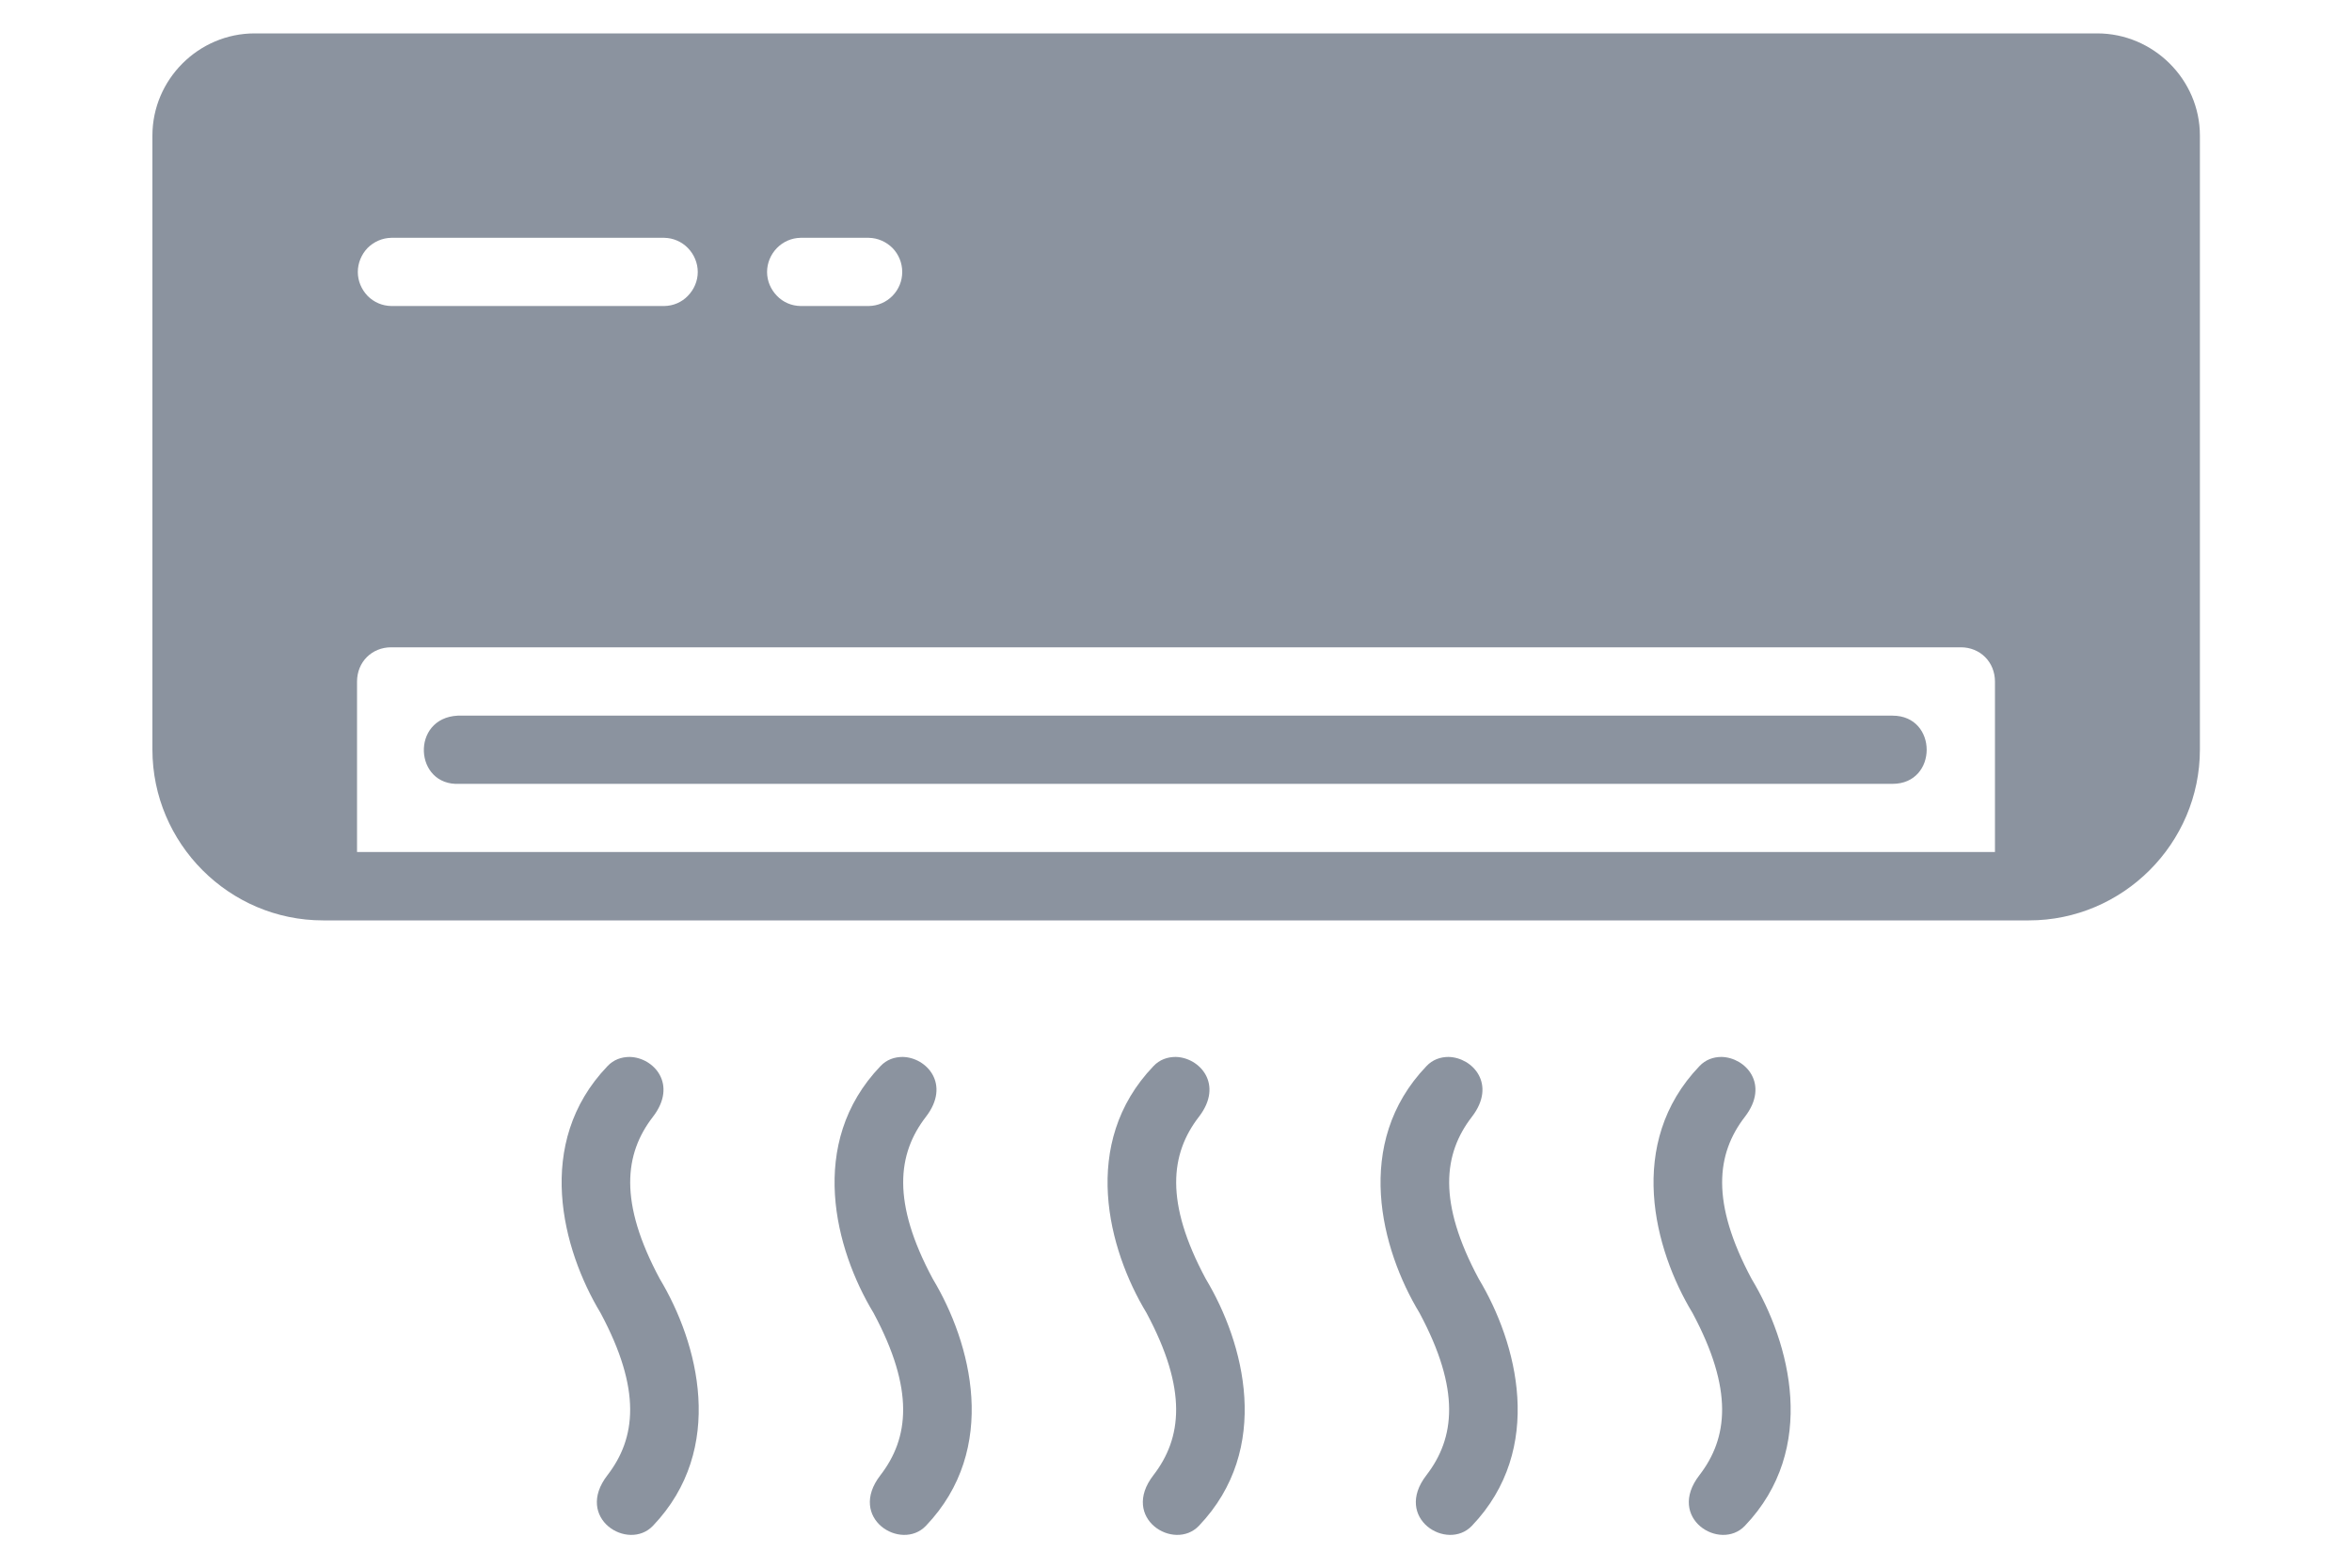 <svg width="15" height="10" viewBox="0 0 15 10" fill="none" xmlns="http://www.w3.org/2000/svg">
<path d="M1.624 0.213C1.266 0.213 0.972 0.507 0.972 0.865V4.781C0.972 5.38 1.461 5.871 2.06 5.871H12.94C13.539 5.871 14.03 5.38 14.03 4.781V0.865C14.03 0.507 13.733 0.213 13.375 0.213H1.624ZM2.495 1.517H4.237C4.294 1.518 4.348 1.542 4.387 1.582C4.427 1.623 4.45 1.678 4.45 1.735C4.45 1.792 4.427 1.846 4.387 1.887C4.348 1.928 4.294 1.951 4.237 1.952H2.495C2.438 1.951 2.384 1.928 2.344 1.887C2.305 1.846 2.282 1.792 2.282 1.735C2.282 1.678 2.305 1.623 2.344 1.582C2.384 1.542 2.438 1.518 2.495 1.517ZM5.105 1.517H5.541C5.598 1.518 5.652 1.542 5.692 1.582C5.732 1.623 5.754 1.678 5.754 1.735C5.754 1.792 5.732 1.846 5.692 1.887C5.652 1.928 5.598 1.951 5.541 1.952H5.105C5.048 1.951 4.994 1.928 4.955 1.887C4.915 1.846 4.892 1.792 4.892 1.735C4.892 1.678 4.915 1.623 4.955 1.582C4.994 1.542 5.048 1.518 5.105 1.517ZM2.495 4.129H12.505C12.629 4.129 12.723 4.223 12.723 4.348V5.435H2.277V4.348C2.277 4.223 2.371 4.129 2.495 4.129ZM2.919 4.565C2.618 4.58 2.641 5.015 2.93 5H12.07C12.36 5 12.36 4.565 12.07 4.565H2.919ZM4.016 6.742C3.964 6.742 3.913 6.759 3.874 6.801C3.404 7.292 3.586 7.97 3.83 8.375C4.093 8.866 4.056 9.174 3.874 9.41C3.661 9.685 4.006 9.898 4.164 9.733C4.634 9.241 4.452 8.564 4.208 8.158C3.945 7.668 3.982 7.36 4.164 7.124C4.324 6.917 4.169 6.745 4.016 6.742ZM5.757 6.742C5.705 6.742 5.654 6.759 5.615 6.801C5.145 7.292 5.326 7.97 5.571 8.375C5.834 8.866 5.797 9.174 5.615 9.41C5.402 9.685 5.747 9.898 5.905 9.733C6.375 9.241 6.193 8.564 5.949 8.158C5.686 7.668 5.723 7.36 5.905 7.124C6.065 6.917 5.91 6.745 5.757 6.742ZM7.498 6.742C7.446 6.742 7.395 6.759 7.356 6.801C6.886 7.292 7.067 7.97 7.312 8.375C7.575 8.866 7.538 9.174 7.356 9.41C7.143 9.685 7.488 9.898 7.646 9.733C8.116 9.241 7.934 8.564 7.69 8.158C7.427 7.668 7.464 7.36 7.646 7.124C7.806 6.917 7.651 6.745 7.498 6.742ZM9.238 6.742C9.187 6.742 9.136 6.759 9.097 6.801C8.627 7.292 8.808 7.97 9.053 8.375C9.316 8.866 9.279 9.174 9.097 9.41C8.884 9.685 9.229 9.898 9.387 9.733C9.857 9.241 9.675 8.564 9.431 8.158C9.168 7.668 9.205 7.36 9.387 7.124C9.547 6.917 9.392 6.745 9.238 6.742ZM10.979 6.742C10.928 6.742 10.877 6.759 10.838 6.801C10.368 7.292 10.549 7.97 10.794 8.375C11.057 8.866 11.02 9.174 10.838 9.41C10.625 9.685 10.97 9.898 11.128 9.733C11.598 9.241 11.416 8.564 11.171 8.158C10.909 7.668 10.946 7.36 11.128 7.124C11.288 6.917 11.133 6.745 10.979 6.742Z" fill="#8B939F"/>
</svg>
